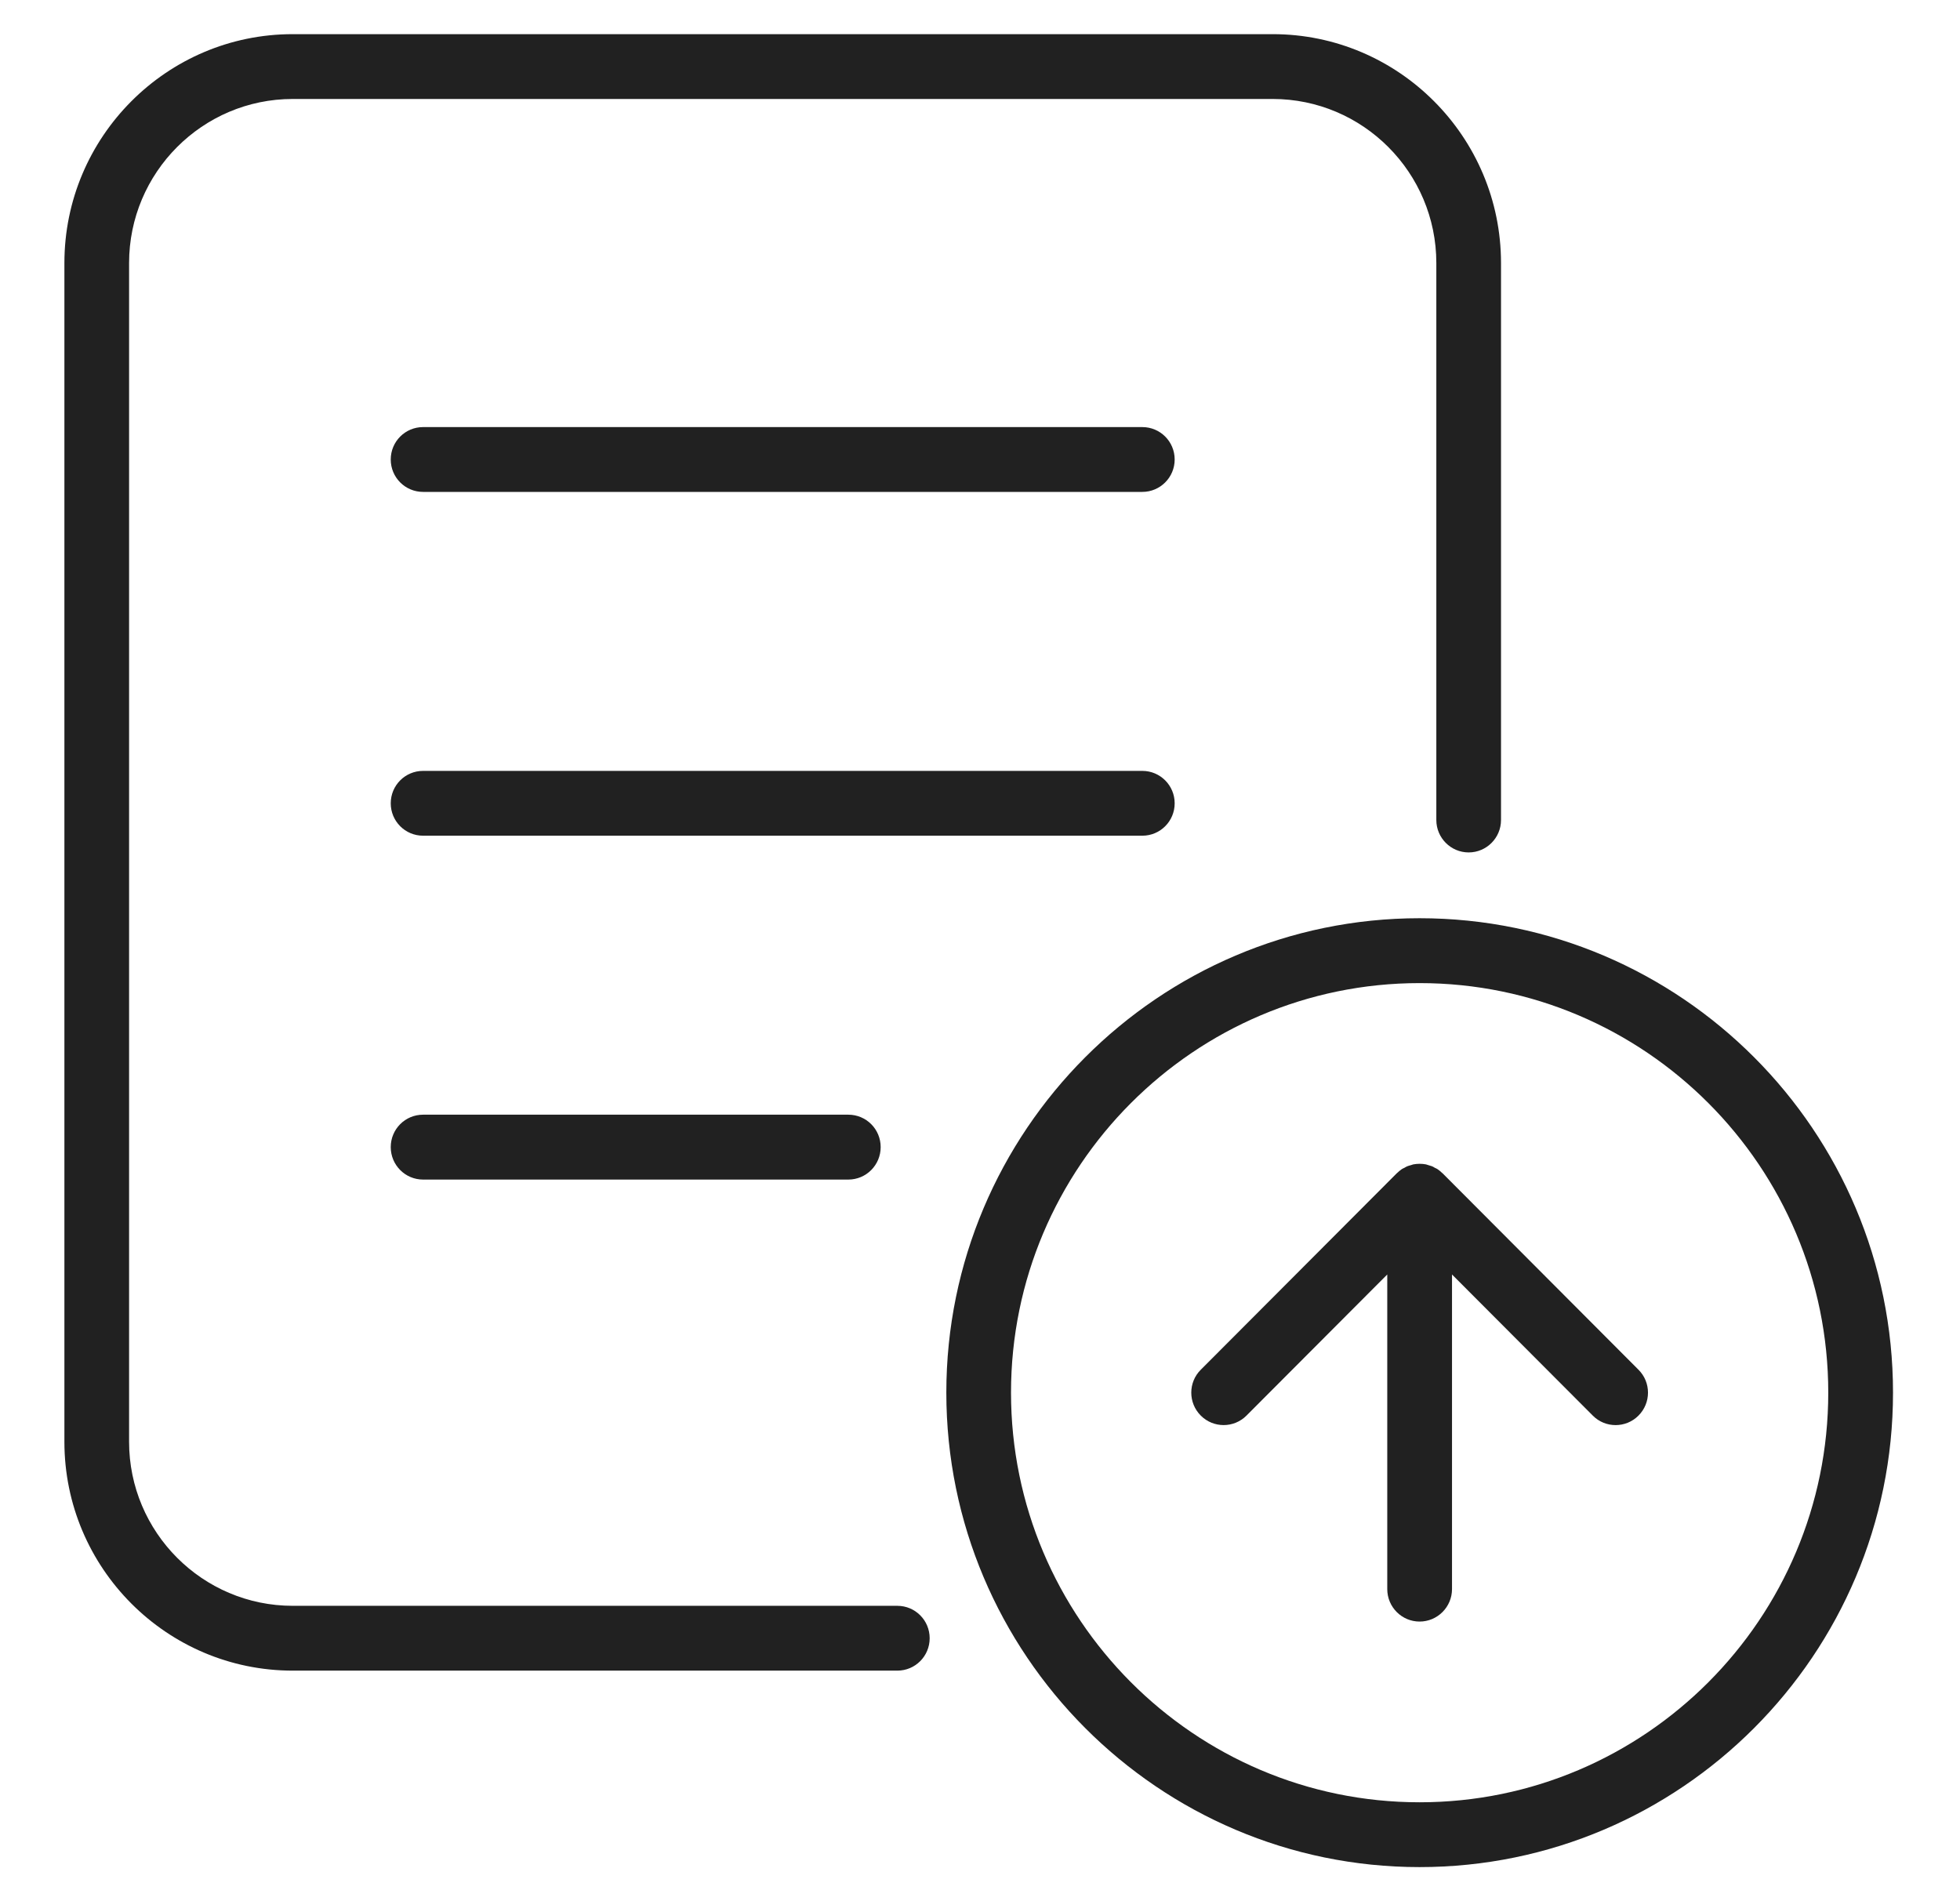 <svg width="28" height="27" viewBox="0 0 28 27" fill="none" xmlns="http://www.w3.org/2000/svg">
<path d="M4.182 23.869H12.819C13.075 23.869 13.281 23.662 13.281 23.406C13.281 23.15 13.075 22.943 12.819 22.943H4.182C2.893 22.943 1.844 21.892 1.844 20.599V3.758C1.844 2.466 2.892 1.414 4.182 1.414H18.181C19.47 1.414 20.519 2.465 20.519 3.758V11.716C20.519 11.971 20.726 12.179 20.981 12.179C21.236 12.179 21.443 11.971 21.443 11.716V3.758C21.443 1.955 19.98 0.488 18.181 0.488H4.182C2.383 0.488 0.92 1.955 0.92 3.758V20.599C0.92 22.403 2.383 23.869 4.182 23.869Z" fill="black" fill-opacity="0.87"/>
<path fill-rule="evenodd" clip-rule="evenodd" d="M13.519 19.897C13.519 16.16 16.553 13.119 20.28 13.119C24.009 13.119 27.043 16.16 27.043 19.897C27.043 23.635 24.009 26.676 20.28 26.676C16.553 26.676 13.519 23.635 13.519 19.897ZM14.443 19.897C14.443 23.124 17.062 25.75 20.28 25.75C23.5 25.75 26.118 23.124 26.118 19.897C26.118 16.67 23.5 14.046 20.28 14.046C17.062 14.046 14.443 16.67 14.443 19.897Z" fill="black" fill-opacity="0.87"/>
<path d="M16.319 6.102H6.044C5.788 6.102 5.582 6.309 5.582 6.565C5.582 6.821 5.788 7.028 6.044 7.028H16.319C16.574 7.028 16.781 6.821 16.781 6.565C16.781 6.309 16.575 6.102 16.319 6.102Z" fill="black" fill-opacity="0.87"/>
<path d="M16.781 11.477C16.781 11.221 16.574 11.014 16.319 11.014H6.044C5.788 11.014 5.582 11.221 5.582 11.477C5.582 11.733 5.788 11.94 6.044 11.94H16.319C16.575 11.94 16.781 11.733 16.781 11.477Z" fill="black" fill-opacity="0.87"/>
<path d="M6.044 15.926C5.788 15.926 5.582 16.133 5.582 16.389C5.582 16.645 5.788 16.853 6.044 16.853H12.119C12.375 16.853 12.581 16.645 12.581 16.389C12.581 16.133 12.375 15.926 12.119 15.926H6.044Z" fill="black" fill-opacity="0.87"/>
<path d="M20.608 16.763C20.605 16.761 20.602 16.759 20.6 16.757C20.581 16.738 20.56 16.721 20.537 16.705C20.525 16.697 20.512 16.691 20.498 16.685C20.485 16.677 20.472 16.669 20.458 16.663C20.442 16.657 20.425 16.653 20.409 16.648C20.396 16.644 20.384 16.639 20.371 16.636C20.312 16.625 20.25 16.625 20.19 16.636C20.177 16.639 20.165 16.644 20.152 16.648C20.136 16.653 20.12 16.656 20.104 16.663C20.089 16.669 20.076 16.677 20.063 16.685C20.05 16.691 20.036 16.697 20.024 16.705C20.002 16.721 19.981 16.738 19.961 16.757C19.959 16.759 19.956 16.761 19.954 16.763L17.154 19.57C16.973 19.75 16.973 20.044 17.154 20.225C17.334 20.406 17.627 20.406 17.807 20.225L19.818 18.209V22.704C19.818 22.96 20.025 23.168 20.28 23.168C20.535 23.168 20.743 22.96 20.743 22.704V18.209L22.754 20.225C22.844 20.316 22.962 20.361 23.08 20.361C23.198 20.361 23.317 20.316 23.407 20.225C23.588 20.044 23.588 19.75 23.407 19.57L20.608 16.763Z" fill="black" fill-opacity="0.87"/>
</svg>

